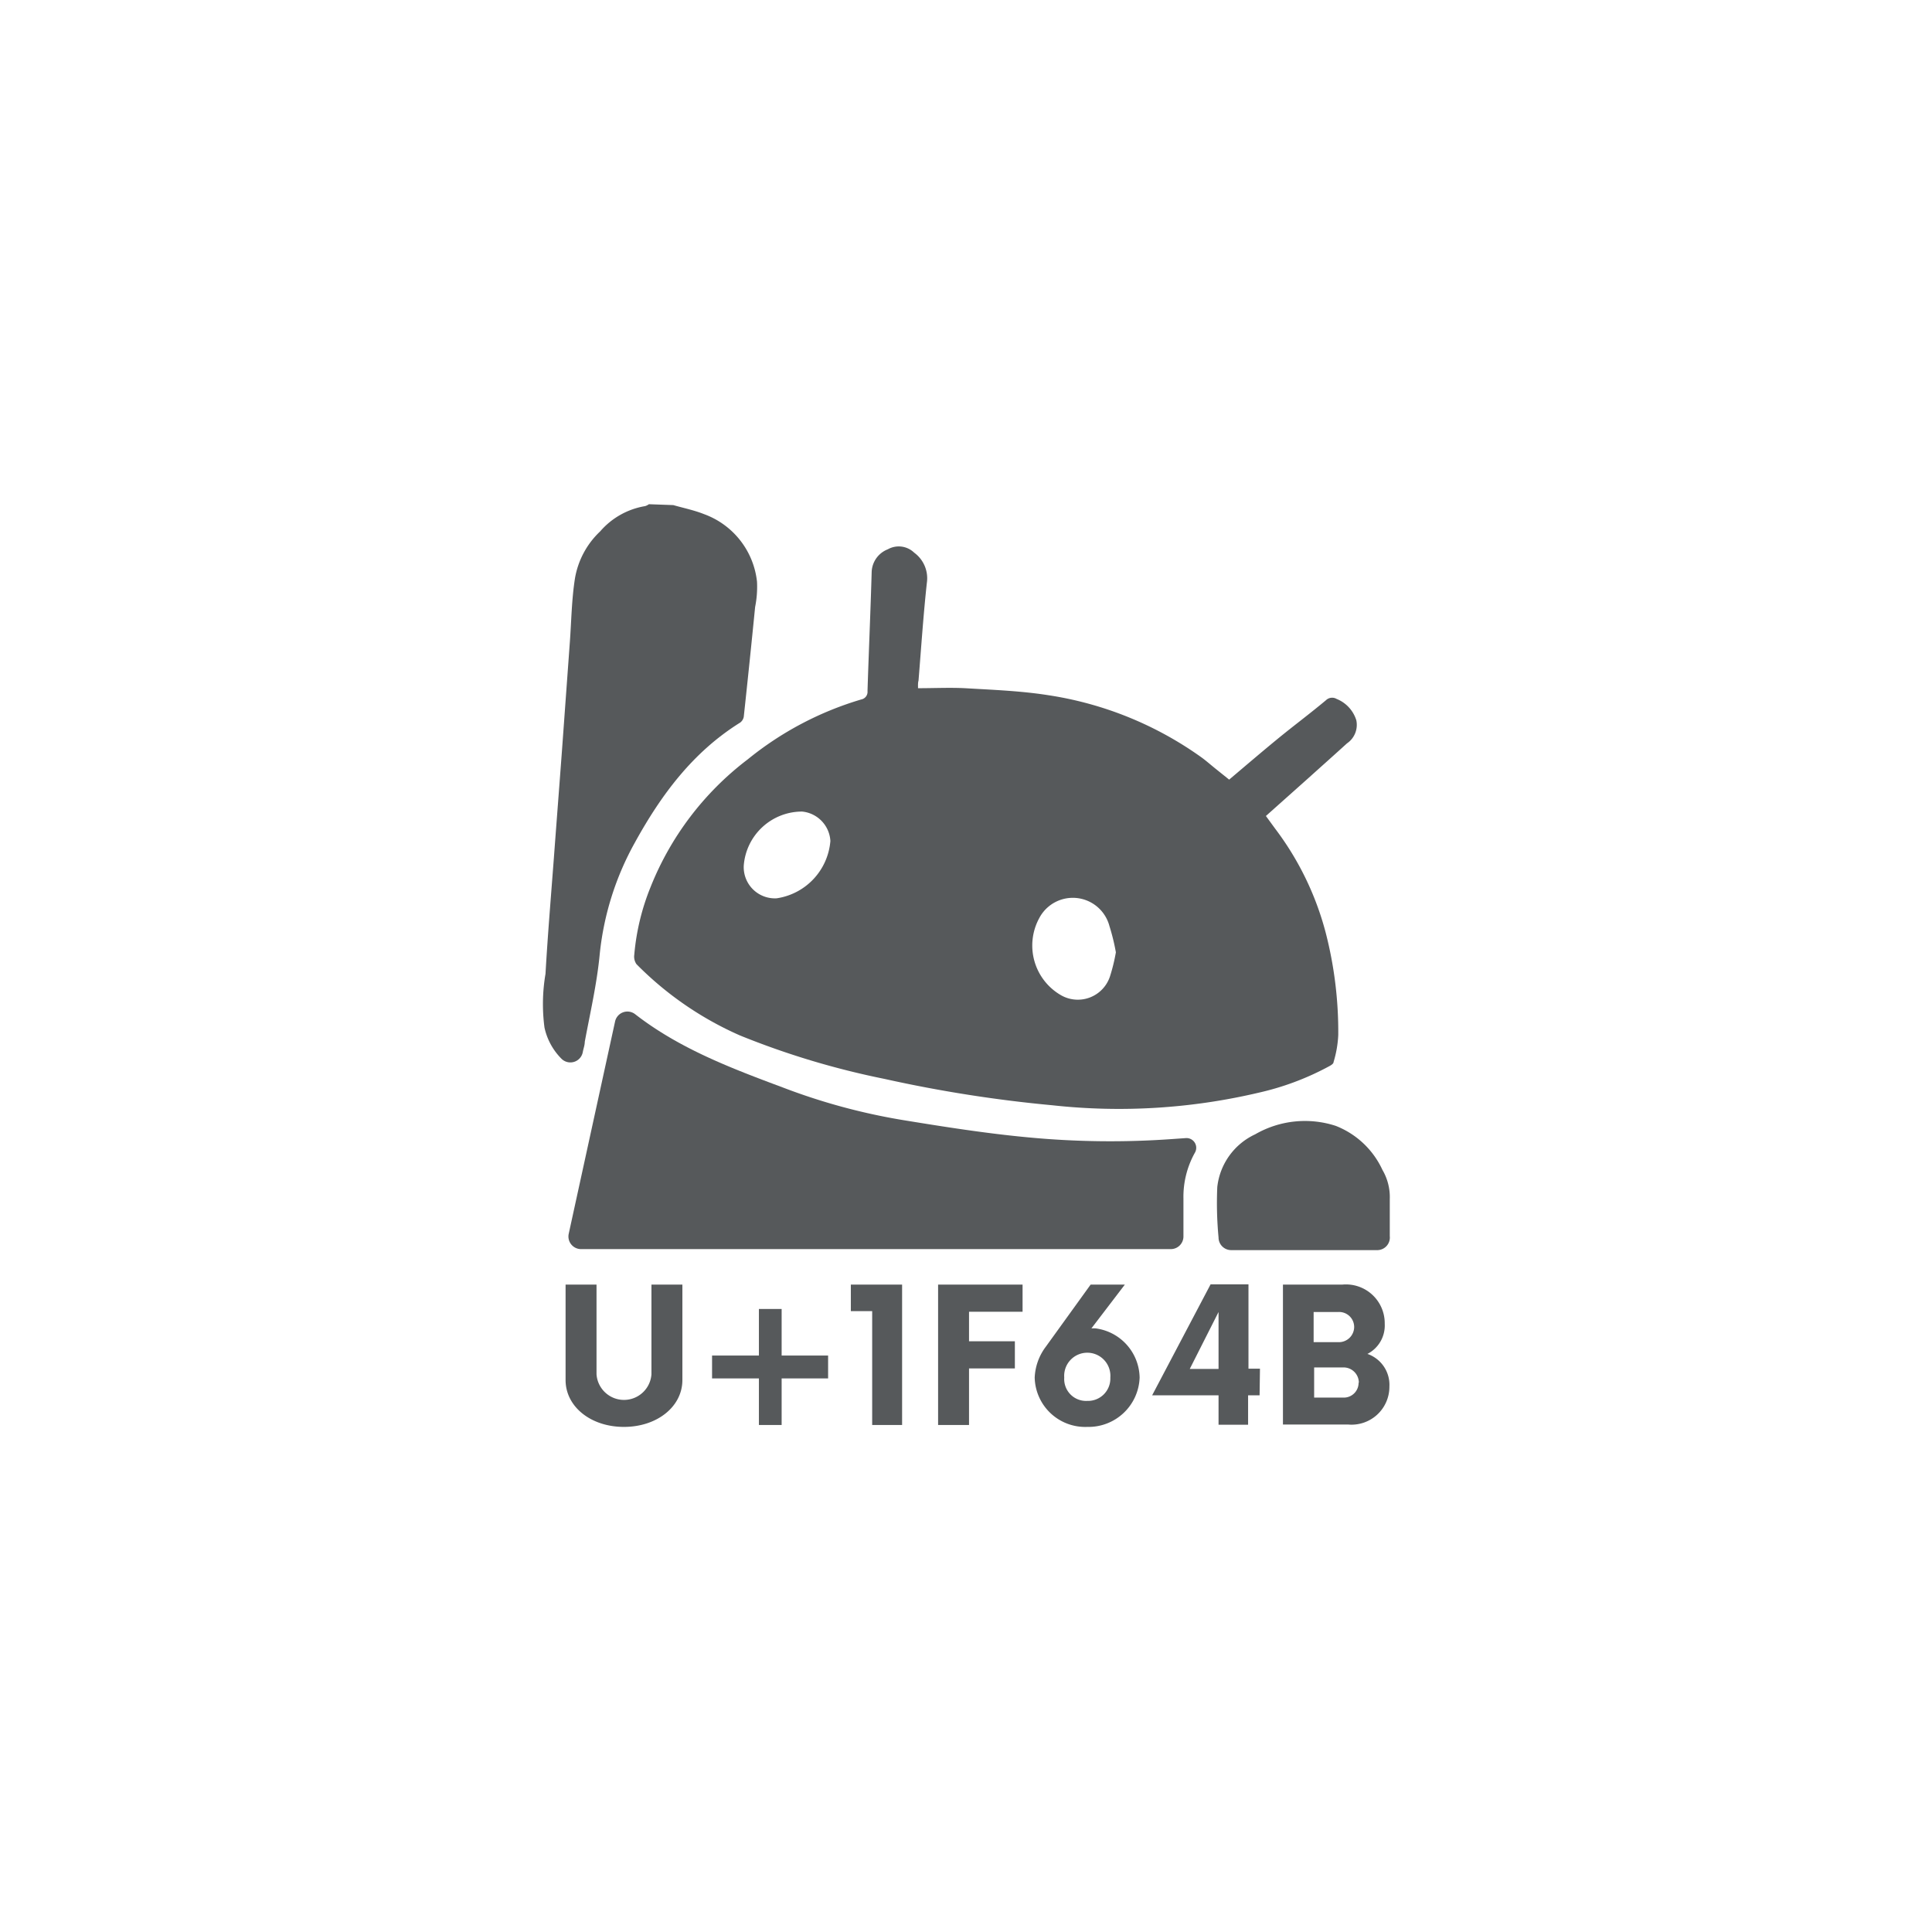 <svg xmlns="http://www.w3.org/2000/svg" viewBox="0 0 153 153">
  <rect width="100%" height="100%" fill="#fff" />
  <path fill="#56595b"
    d="M53.32 40c.8.23 1.64.4 2.42.71a6.43 6.43 0 0 1 4.21 5.36 8.14 8.14 0 0 1-.15 2q-.43 4.35-.9 8.7a.74.74 0 0 1-.28.45c-3.74 2.33-6.26 5.72-8.34 9.5a22.94 22.94 0 0 0-2.78 8.78c-.22 2.37-.76 4.69-1.19 7 0 .27-.11.55-.16.83a1 1 0 0 1-1.66.54 5 5 0 0 1-1.37-2.49 14.15 14.15 0 0 1 .08-4.26c.17-3 .43-6.09.66-9.14.21-2.83.43-5.66.64-8.49l.63-8.67c.12-1.66.14-3.33.4-5a6.64 6.64 0 0 1 2-3.74 6 6 0 0 1 3.56-2 1.05 1.05 0 0 0 .3-.15Z" />
  <path fill="#56595b"
    d="M72.7 54.5c1.29 0 2.51-.06 3.72 0 2.19.13 4.4.21 6.57.55a28.06 28.06 0 0 1 12.16 4.93c.37.27.72.58 1.08.87l1.11.89c1.29-1.09 2.55-2.17 3.83-3.22s2.56-2 3.84-3.07a.7.7 0 0 1 .84-.1 2.67 2.67 0 0 1 1.56 1.69 1.77 1.77 0 0 1-.74 1.83c-1 .91-2 1.8-3 2.7l-3.42 3.05.73 1a23.53 23.53 0 0 1 4 8.22 31.43 31.43 0 0 1 1 8.13 8.73 8.73 0 0 1-.37 2.13c0 .18-.32.32-.52.43a21.66 21.66 0 0 1-5.4 2 48.28 48.28 0 0 1-16.34 1 106.5 106.5 0 0 1-13.31-2.09A64.18 64.18 0 0 1 58.6 82a26.49 26.49 0 0 1-8.2-5.65 1.05 1.05 0 0 1-.17-.74 18.36 18.36 0 0 1 1.27-5.31 23.69 23.69 0 0 1 7.71-10.16 25.85 25.85 0 0 1 9-4.75.61.61 0 0 0 .49-.66c.1-3.15.24-6.29.33-9.44a2 2 0 0 1 1.28-1.79 1.76 1.76 0 0 1 2.09.27 2.51 2.51 0 0 1 1 2.39c-.28 2.57-.45 5.16-.66 7.74-.05.17-.04.34-.04.6Zm15.67 20.92a16.63 16.63 0 0 0-.51-2.08 3 3 0 0 0-5.56-.63 4.54 4.54 0 0 0 1.77 6.13 2.68 2.68 0 0 0 3.83-1.51 14.4 14.4 0 0 0 .47-1.92ZM58.9 68.55a2.47 2.47 0 0 0 2.6 2.59 5 5 0 0 0 4.26-4.54 2.48 2.48 0 0 0-2.24-2.33 4.63 4.63 0 0 0-4.62 4.28Z" />
  <path fill="#56595b"
    d="M94.63 91.28a7.14 7.14 0 0 0-.91 3.64v3a1 1 0 0 1-1 1H46.04a1 1 0 0 1-1-1.22l3.67-16.81a1 1 0 0 1 1.58-.58c3.52 2.74 7.63 4.29 11.73 5.82a48.84 48.84 0 0 0 9.48 2.57c3.3.54 6.6 1.06 9.92 1.37a68.63 68.63 0 0 0 11.47.13l1-.07a.77.77 0 0 1 .74 1.15ZM109.02 99H97.5a1 1 0 0 1-1-1 29.08 29.08 0 0 1-.1-4 5.24 5.24 0 0 1 3-4.17 7.88 7.88 0 0 1 6.38-.67 6.8 6.8 0 0 1 3.7 3.49 4.27 4.27 0 0 1 .58 2.32v2.92a1 1 0 0 1-1.04 1.11ZM44.79 109.29v-7.56h2.45v7.1a2.18 2.18 0 0 0 4.35 0v-7.1h2.45v7.56c0 2.1-2 3.71-4.63 3.71s-4.62-1.61-4.62-3.71ZM60.1 109.16h-3.71v-1.81h3.71v-3.69h1.8v3.69h3.68v1.81H61.9v3.69h-1.8ZM69.07 103.83h-1.69v-2.1h4.06v11.12h-2.37ZM76.74 103.88v2.34h3.63v2.15h-3.63v4.48h-2.45v-11.12h6.69v2.15ZM90.25 109.09A4.05 4.05 0 0 1 86.1 113a4 4 0 0 1-4.16-3.91 4.37 4.37 0 0 1 .88-2.44l3.55-4.92h2.71l-2.65 3.47a2.06 2.06 0 0 1 .35 0 4 4 0 0 1 3.47 3.89Zm-2.32 0a1.83 1.83 0 1 0-3.65 0 1.73 1.73 0 0 0 1.82 1.85 1.77 1.77 0 0 0 1.83-1.83ZM99.75 110.5h-.91v2.33H96.5v-2.33h-5.26l4.63-8.79h3v6.68h.91Zm-3.25-2.09v-4.51l-2.28 4.51ZM110.03 109.81a3 3 0 0 1-3.29 3h-5.14v-11.08h4.71a3.07 3.07 0 0 1 3.35 3.1 2.53 2.53 0 0 1-1.37 2.39 2.59 2.59 0 0 1 1.74 2.59Zm-4-5.91h-2v2.39h2a1.21 1.21 0 0 0 1.21-1.2 1.19 1.19 0 0 0-1.23-1.19Zm1.58 5.6a1.21 1.21 0 0 0-1.21-1.21h-2.33v2.39h2.33a1.17 1.17 0 0 0 1.19-1.18Z" />
</svg>
